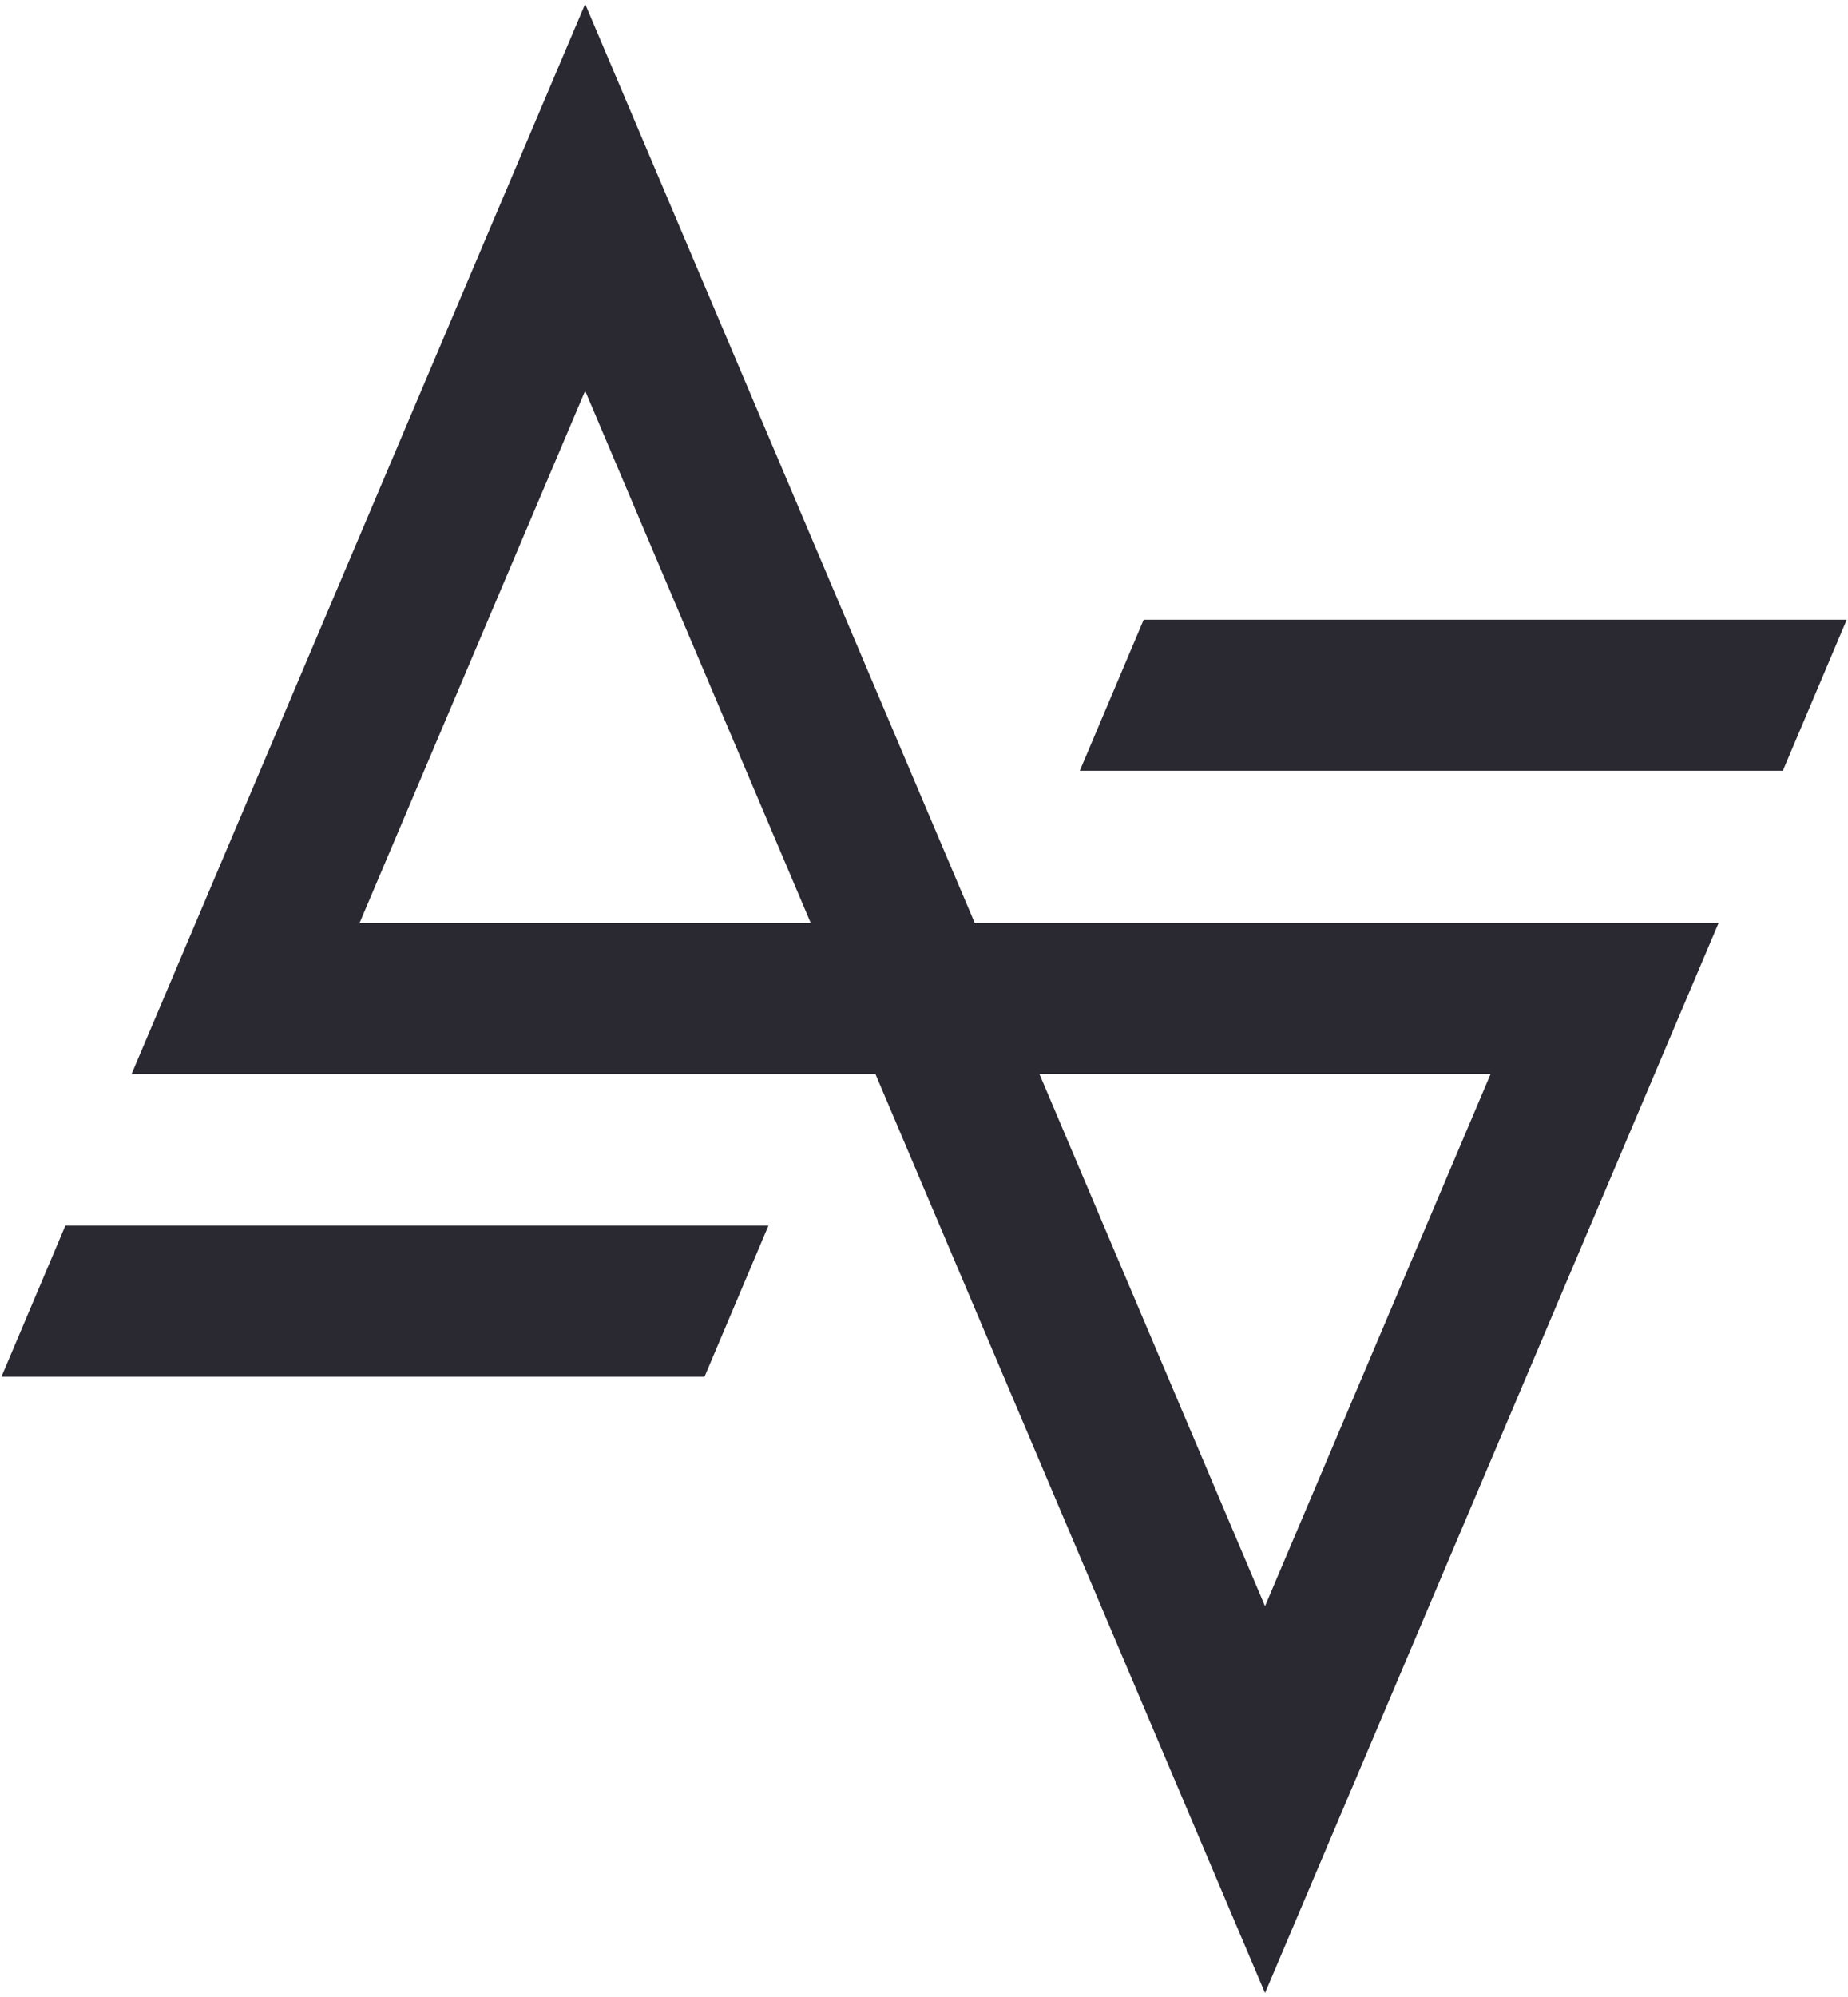 <svg width="200" height="216" viewBox="0 0 200 216" fill="none"
  xmlns="http://www.w3.org/2000/svg">
  <path d="M63.328 21.35L100.084 108.008H26.573L63.328 21.35Z"
    stroke="#2a2831" stroke-width="16.339" />
  <path d="M136.907 194.65L173.662 107.992H100.151L136.907 194.65Z"
    stroke="#2a2831" stroke-width="16.339" />
  <path fill-rule="evenodd" clip-rule="evenodd"
    d="M76.246 148.91H0.157L7.073 132.572L83.162 132.572L76.246 148.91Z"
    fill="#2a2831" />
  <path fill-rule="evenodd" clip-rule="evenodd"
    d="M192.949 83.366H116.86L123.776 67.027L199.865 67.027L192.949 83.366Z"
    fill="#2a2831" />
</svg>